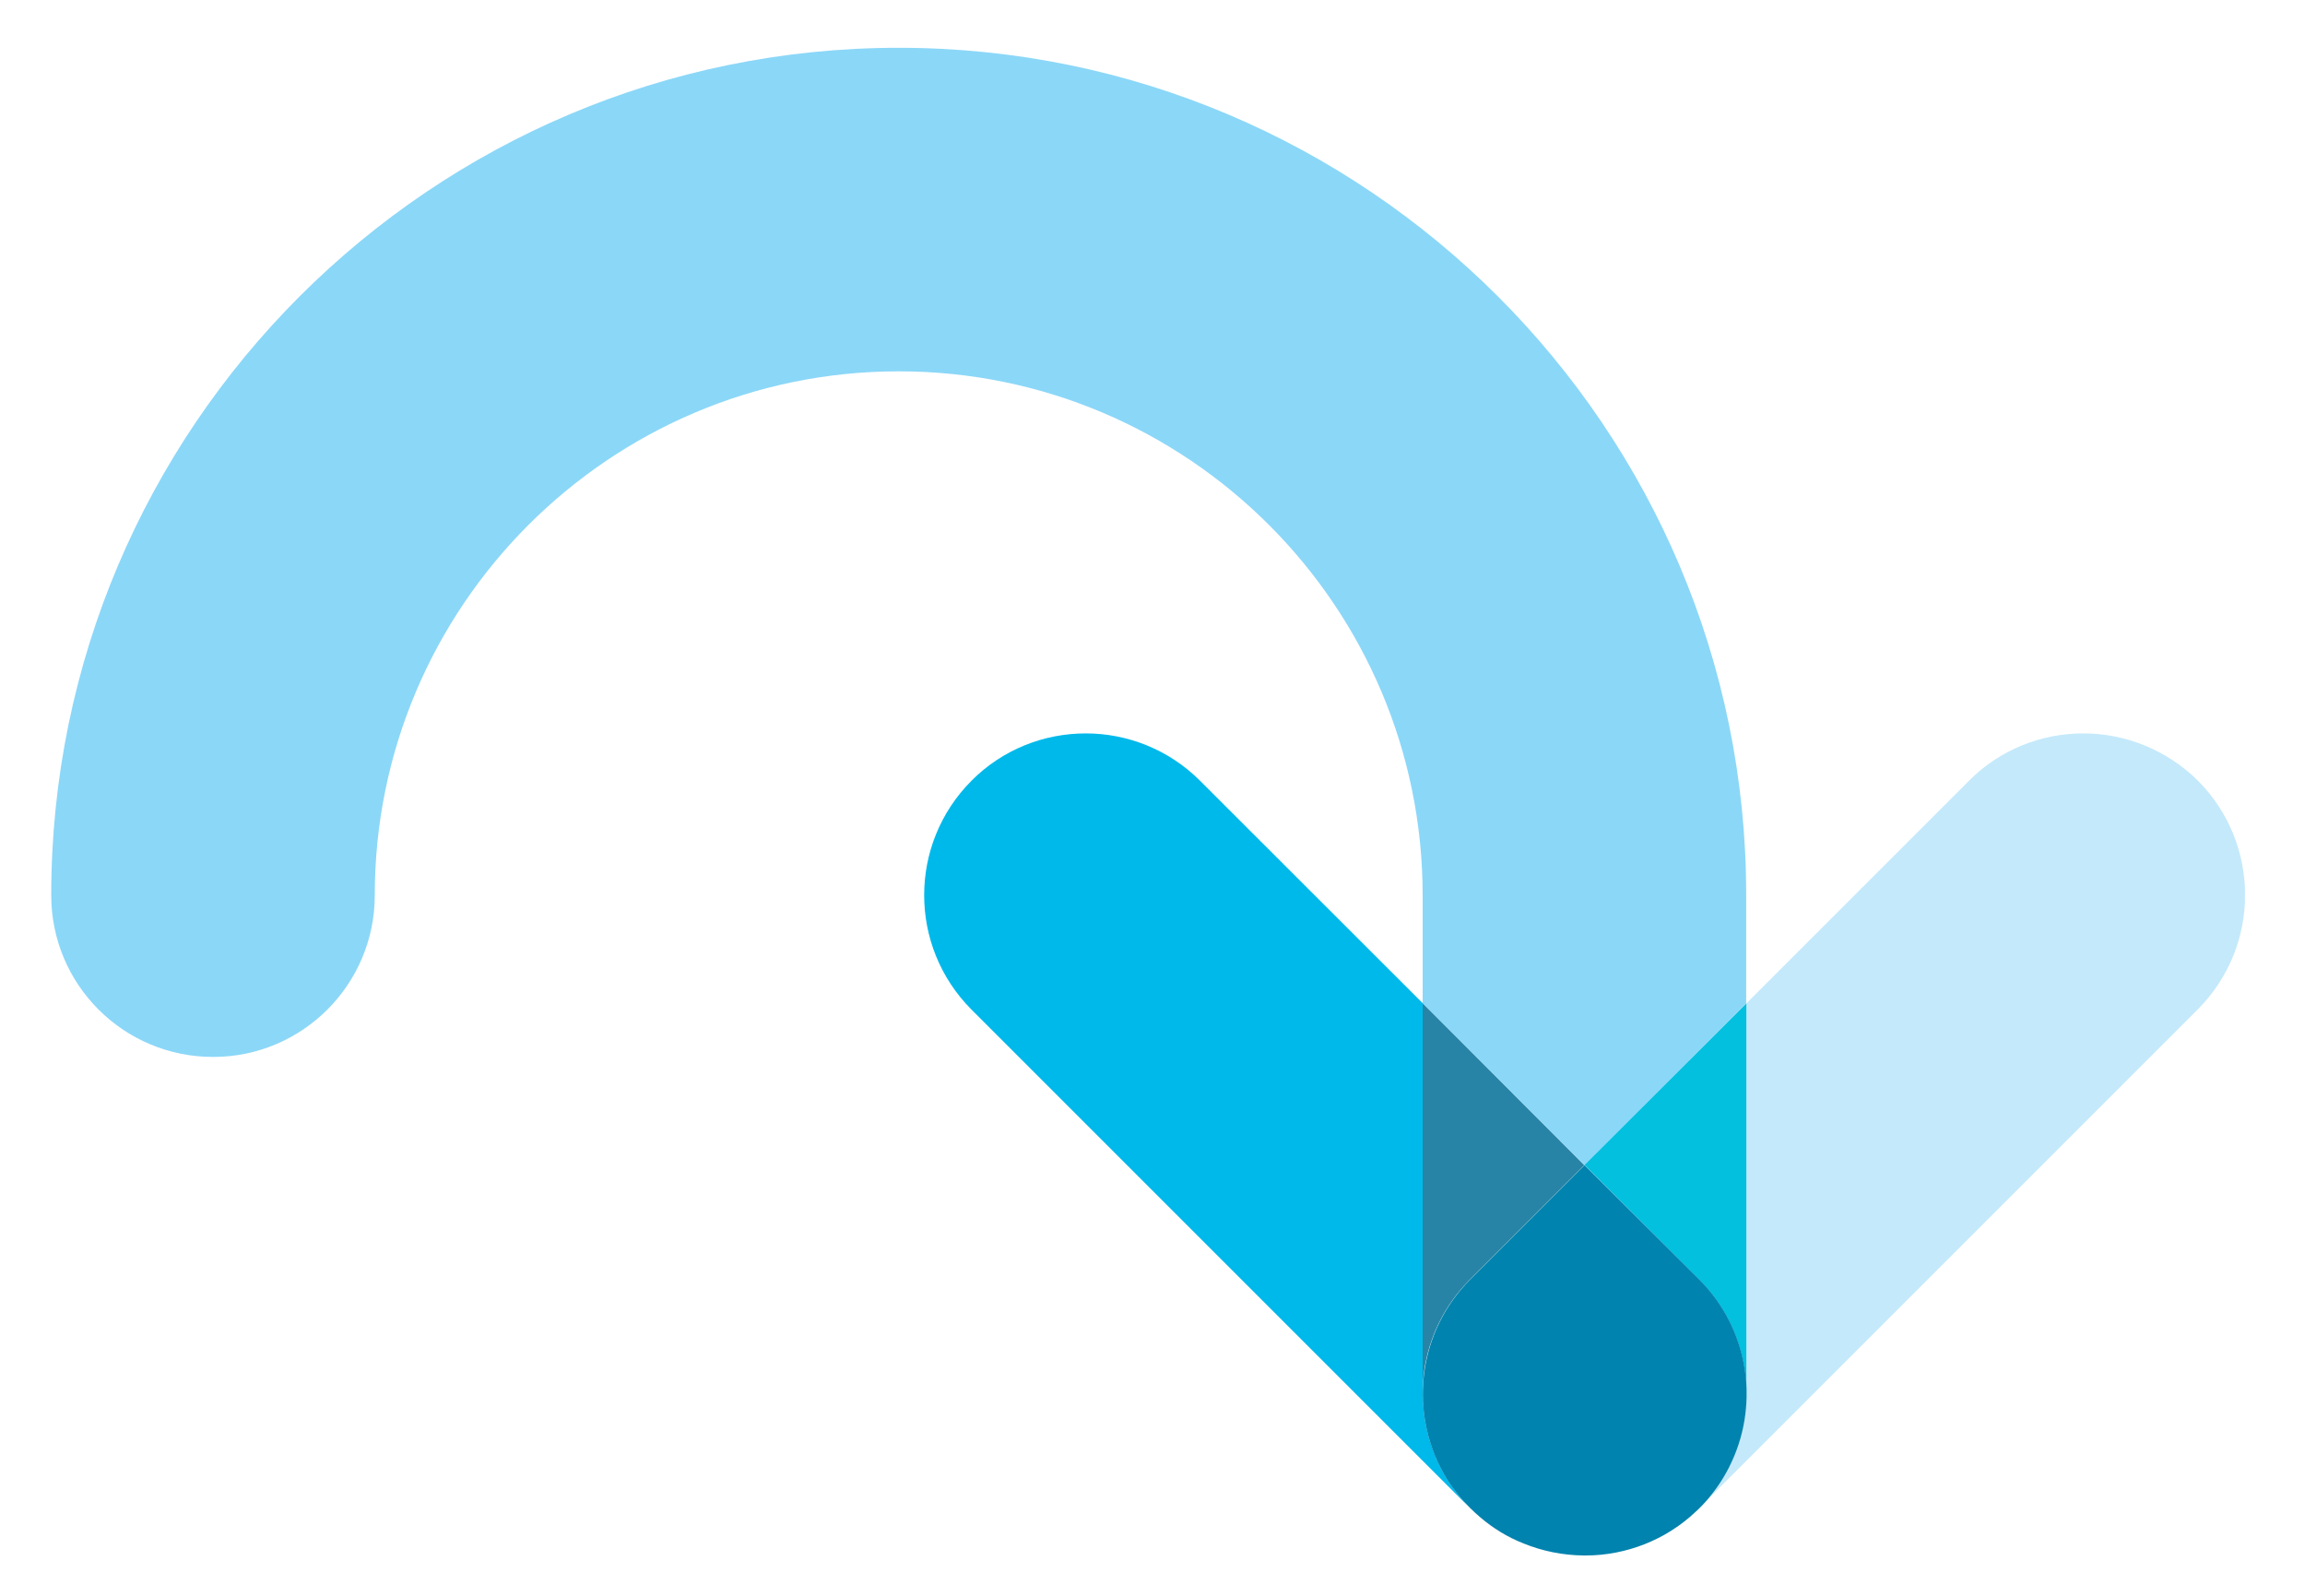 <?xml version="1.0" encoding="utf-8"?>
<!-- Generator: Adobe Illustrator 25.0.0, SVG Export Plug-In . SVG Version: 6.00 Build 0)  -->
<svg version="1.1" id="Layer_1" xmlns="http://www.w3.org/2000/svg" xmlns:xlink="http://www.w3.org/1999/xlink" x="0px" y="0px"
	 viewBox="0 0 107.08 74.16" style="enable-background:new 0 0 107.08 74.16;" xml:space="preserve">
<style type="text/css">
	.st0{clip-path:url(#SVGID_2_);fill:#C4E9FB;}
	.st1{clip-path:url(#SVGID_2_);fill:#00B9EB;}
	.st2{clip-path:url(#SVGID_2_);fill:#E97DB1;}
	.st3{clip-path:url(#SVGID_2_);fill:#8BD7F8;}
	.st4{clip-path:url(#SVGID_2_);fill:#04C0DF;}
	.st5{clip-path:url(#SVGID_2_);fill:#2884A6;}
	.st6{clip-path:url(#SVGID_2_);fill:#0083AE;}
</style>
<g>
	<defs>
		<rect id="SVGID_1_" x="2.38" y="2.22" width="101.91" height="70.06"/>
	</defs>
	<clipPath id="SVGID_2_">
		<use xlink:href="#SVGID_1_"  style="overflow:visible;"/>
	</clipPath>
	<path class="st0" d="M96.78,34.07c-1.92,0-3.85,0.73-5.31,2.2L81.13,46.61v18.14c0,1.11-0.24,2.17-0.68,3.12
		c-0.31,0.69-0.74,1.33-1.26,1.92c-0.08,0.08-0.15,0.17-0.24,0.25l23.15-23.15c2.93-2.94,2.93-7.69,0-10.63
		C100.63,34.81,98.7,34.07,96.78,34.07"/>
	<path class="st1" d="M50.44,34.07c-1.92,0-3.85,0.73-5.31,2.2c-2.93,2.94-2.93,7.69,0,10.63l23.12,23.12
		c-0.19-0.19-0.37-0.4-0.53-0.61c-0.31-0.39-0.58-0.81-0.8-1.24c-0.52-1.02-0.82-2.18-0.82-3.41V46.61L55.75,36.27
		C54.29,34.81,52.36,34.07,50.44,34.07"/>
	<path class="st2" d="M80.45,67.88c-0.32,0.7-0.75,1.35-1.26,1.92C79.71,69.22,80.13,68.57,80.45,67.88 M66.91,68.17
		c0.22,0.43,0.49,0.85,0.8,1.25C67.4,69.02,67.14,68.61,66.91,68.17 M78.74,70.25c-0.68,0.64-1.49,1.15-2.37,1.5
		C77.23,71.41,78.03,70.91,78.74,70.25 M68.76,70.5c0.61,0.51,1.27,0.91,1.98,1.2C70.02,71.41,69.35,71,68.76,70.5 M73.66,72.27
		L73.66,72.27L73.66,72.27 M73.56,72.27L73.56,72.27z M73.64,72.27L73.64,72.27L73.64,72.27 M73.58,72.27L73.58,72.27L73.58,72.27
		 M73.63,72.27L73.63,72.27L73.63,72.27 M73.59,72.27L73.59,72.27L73.59,72.27 M73.62,72.27h-0.01H73.6h0.01H73.62"/>
	<path class="st3" d="M41.75,2.22c-21.71,0-39.37,17.66-39.37,39.37c0,4.15,3.36,7.51,7.52,7.51c4.15,0,7.51-3.37,7.51-7.51
		c0-13.42,10.92-24.34,24.34-24.34c13.42,0,24.34,10.92,24.34,24.34v5.02l7.52,7.52l7.51-7.52v-5.03
		C81.13,19.88,63.46,2.22,41.75,2.22 M68.24,70.02c0.17,0.17,0.34,0.33,0.52,0.48c-0.16-0.14-0.32-0.28-0.47-0.43L68.24,70.02z
		 M78.95,70.05l-0.02,0.02c-0.06,0.06-0.12,0.12-0.18,0.17C78.81,70.18,78.88,70.11,78.95,70.05 M70.74,71.71
		c0.87,0.36,1.82,0.56,2.82,0.57C72.6,72.27,71.64,72.08,70.74,71.71 M76.37,71.75c-0.87,0.34-1.79,0.52-2.72,0.52
		C74.61,72.27,75.53,72.08,76.37,71.75 M73.57,72.27c0,0,0.01,0,0.01,0C73.57,72.27,73.57,72.27,73.57,72.27 M73.66,72.27
		c0,0-0.01,0-0.01,0C73.65,72.27,73.65,72.27,73.66,72.27 M73.58,72.27C73.58,72.27,73.58,72.27,73.58,72.27
		C73.58,72.27,73.58,72.27,73.58,72.27 M73.64,72.27C73.64,72.27,73.64,72.27,73.64,72.27C73.64,72.27,73.64,72.27,73.64,72.27
		 M73.59,72.27C73.6,72.27,73.6,72.27,73.59,72.27C73.6,72.27,73.59,72.27,73.59,72.27 M73.63,72.27
		C73.63,72.27,73.62,72.27,73.63,72.27C73.62,72.27,73.63,72.27,73.63,72.27"/>
	<path class="st4" d="M81.13,46.61l-7.52,7.51l5.32,5.32c2.28,2.28,2.79,5.67,1.52,8.44c0.44-0.95,0.68-2.01,0.68-3.13V46.61z
		 M79.18,69.8c-0.08,0.09-0.17,0.18-0.26,0.27c-0.06,0.06-0.12,0.12-0.18,0.18c0.06-0.06,0.12-0.11,0.18-0.18l0.02-0.02
		C79.03,69.97,79.11,69.88,79.18,69.8"/>
	<path class="st5" d="M66.09,46.61v18.14c0,1.23,0.29,2.38,0.81,3.41c-1.44-2.82-0.97-6.36,1.39-8.72l5.31-5.31L66.09,46.61z
		 M67.71,69.41c0.17,0.21,0.35,0.41,0.53,0.61l0.05,0.05C68.08,69.86,67.89,69.64,67.71,69.41"/>
	<path class="st6" d="M73.61,54.13l-5.31,5.31c-2.36,2.36-2.82,5.9-1.39,8.72c0.22,0.44,0.49,0.86,0.8,1.24
		c0.18,0.23,0.38,0.45,0.59,0.66c0.15,0.15,0.31,0.29,0.47,0.43c0.59,0.5,1.25,0.91,1.98,1.2c0.9,0.37,1.86,0.56,2.82,0.57
		c0,0,0.01,0,0.01,0h0c0,0,0.01,0,0.01,0h0.01c0,0,0,0,0.01,0h0.01h0.01c0,0,0,0,0.01,0h0.01c0,0,0.01,0,0.01,0h0c0,0,0.01,0,0.01,0
		c0.92,0,1.85-0.18,2.72-0.52c0.89-0.35,1.69-0.86,2.37-1.5c0.06-0.06,0.12-0.11,0.18-0.17c0.09-0.09,0.18-0.18,0.26-0.27
		c0.51-0.57,0.94-1.21,1.26-1.92c1.27-2.77,0.76-6.16-1.52-8.44L73.61,54.13z"/>
</g>
</svg>
